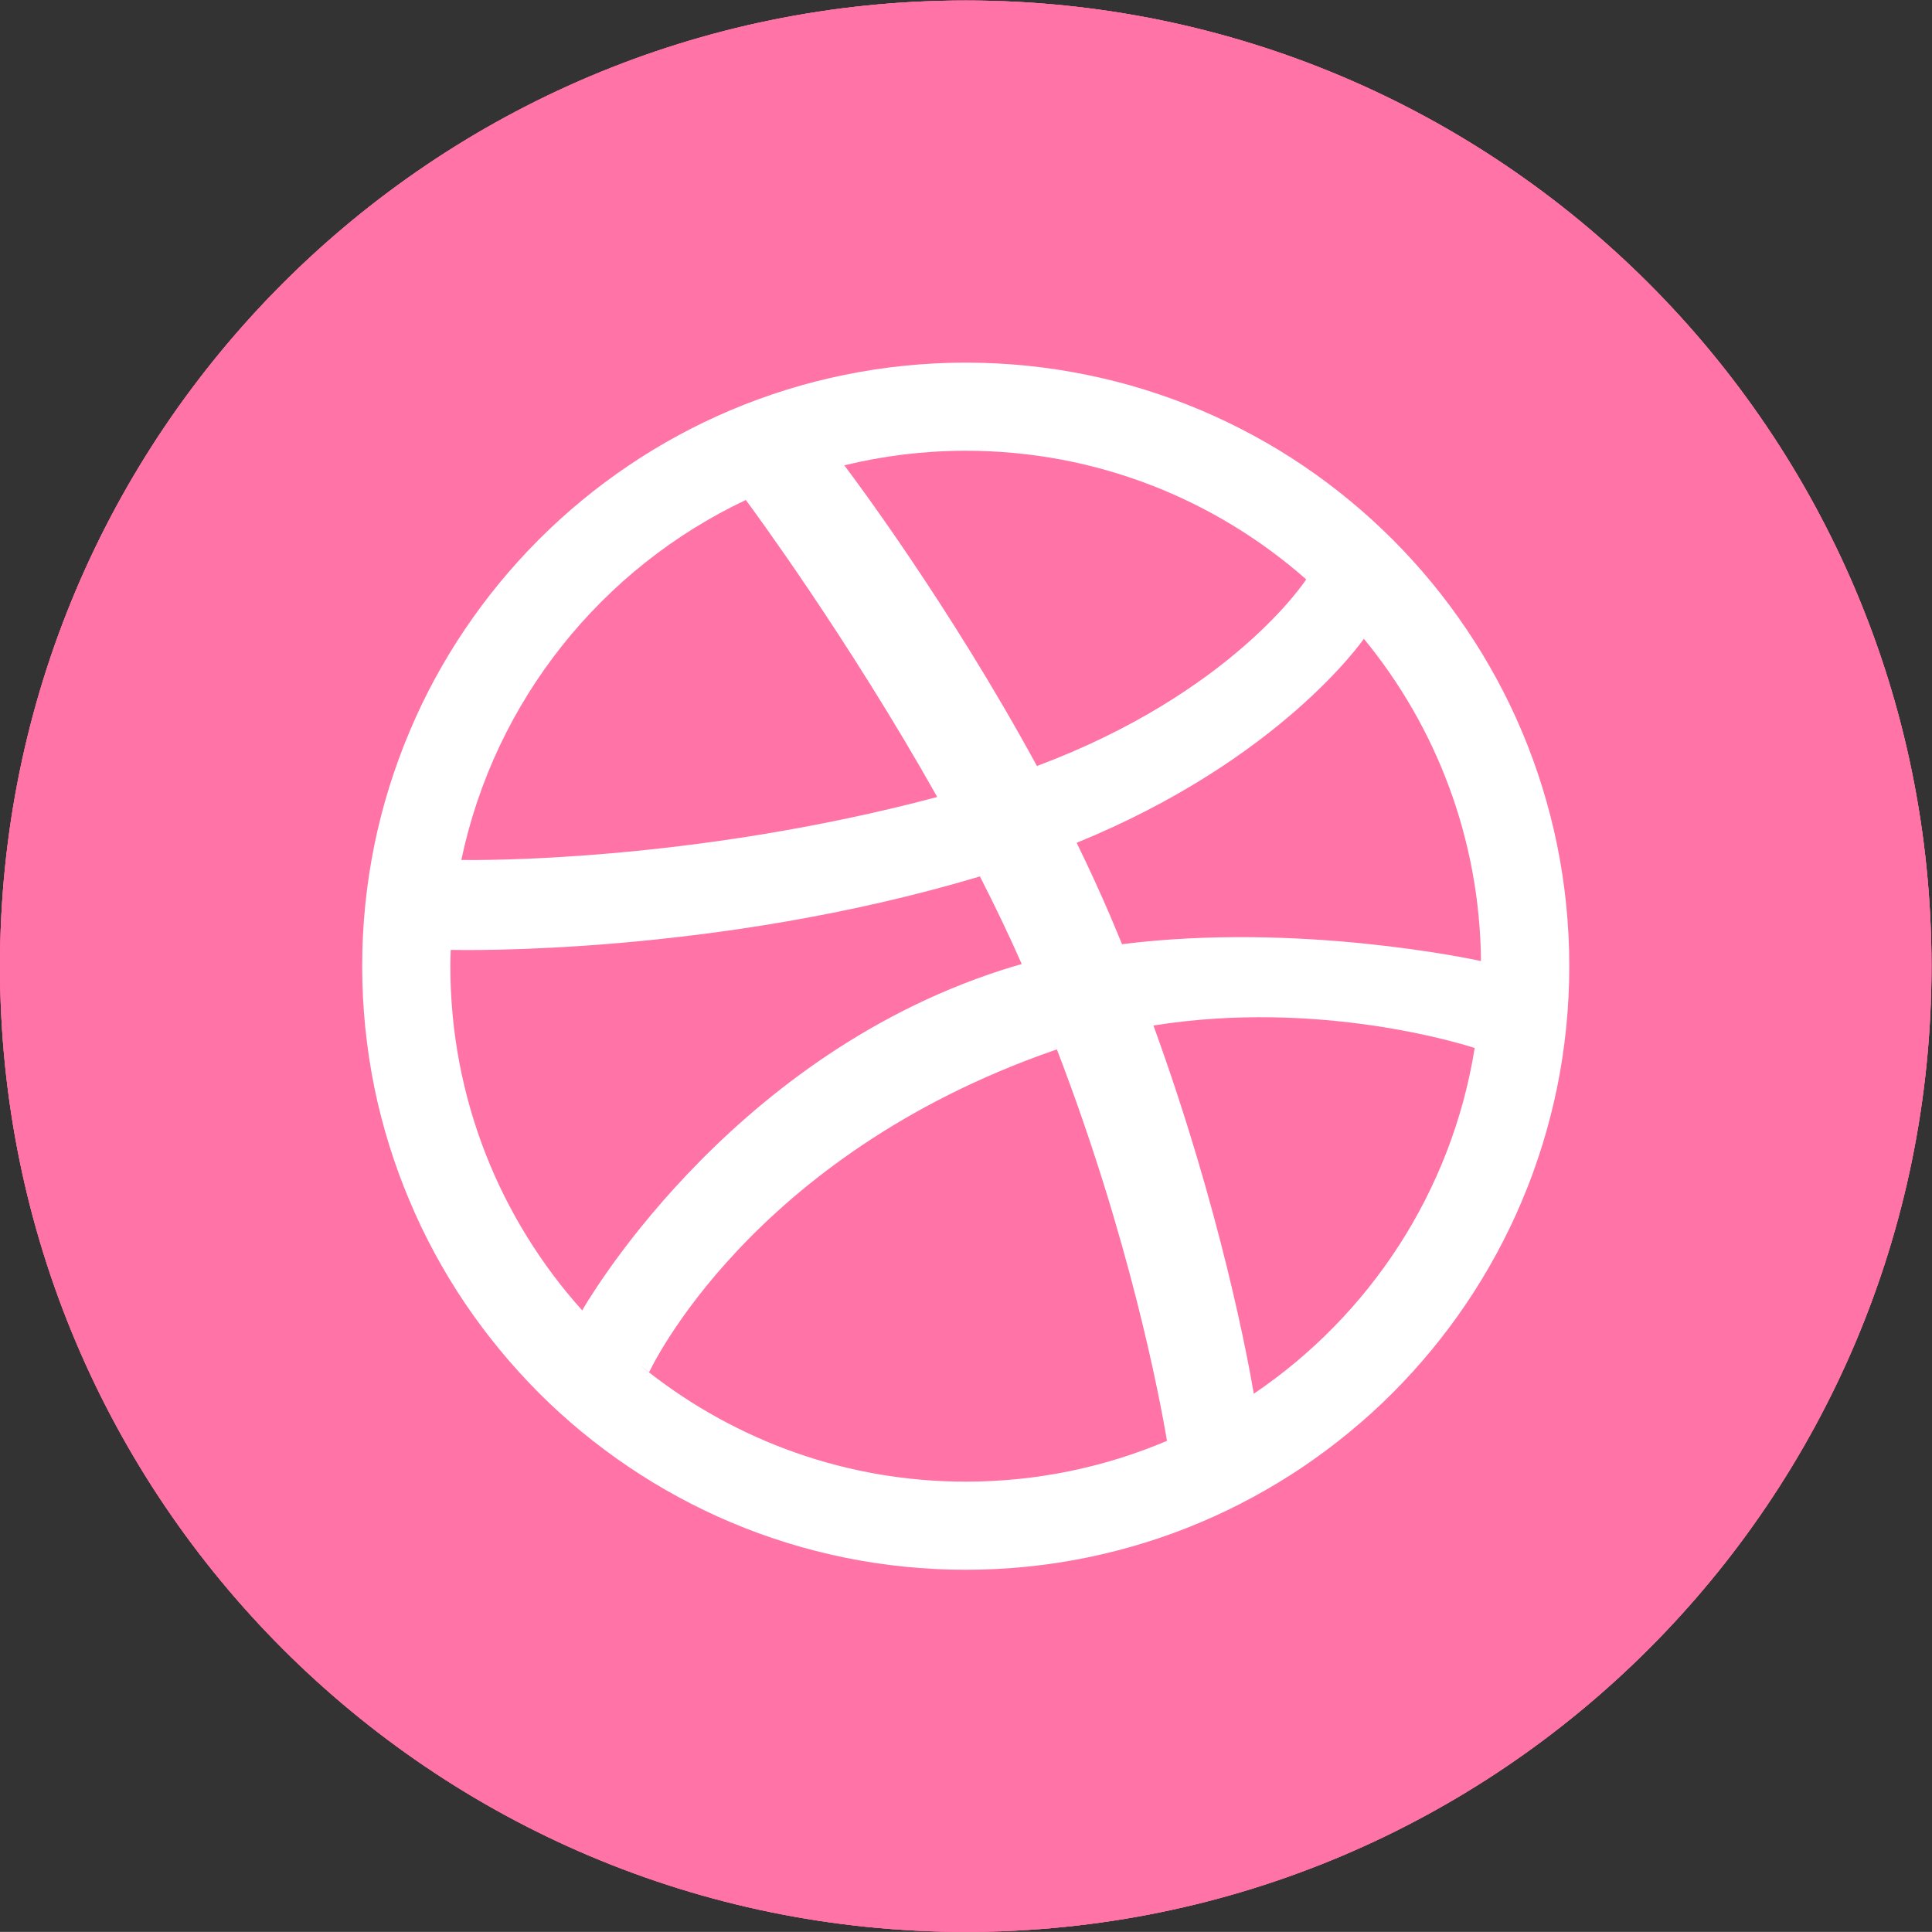<?xml version="1.0" encoding="UTF-8" standalone="no"?>
<svg
   xmlns:dc="http://purl.org/dc/elements/1.1/"
   xmlns:cc="http://creativecommons.org/ns#"
   xmlns:rdf="http://www.w3.org/1999/02/22-rdf-syntax-ns#"
   xmlns:svg="http://www.w3.org/2000/svg"
   xmlns="http://www.w3.org/2000/svg"
   viewBox="0 0 64.003 64"
   height="64"
   width="64.003"
   xml:space="preserve"
   id="svg2"
   version="1.1"><rect x="0" y="0" width="64.003" height="64" fill="#333333" stroke="none"/><defs
     id="defs6"><clipPath
       id="clipPath18"
       clipPathUnits="userSpaceOnUse"><path
         id="path16"
         d="M 0,48 H 48.002 V 0 H 0 Z" /></clipPath></defs><g
     transform="matrix(1.333,0,0,-1.333,0,64)"
     id="g10"><g
       id="g12"><g
         clip-path="url(#clipPath18)"
         id="g14"><g
           transform="translate(48.002,24)"
           id="g20"><path
             id="path22"
             style="fill:#ff73a6;fill-opacity:1;fill-rule:nonzero;stroke:none"
             d="m 0,0 c 0,-13.254 -10.746,-24 -24.001,-24 -13.255,0 -24.001,10.746 -24.001,24 0,13.256 10.746,24 24.001,24 C -10.746,24 0,13.256 0,0" /></g><g
           transform="translate(27.885,24.547)"
           id="g24"><path
             id="path26"
             style="fill:#ffffff;fill-opacity:1;fill-rule:nonzero;stroke:none"
             d="M 0,0 C -0.091,0.22 -0.182,0.439 -0.276,0.662 -0.543,1.288 -0.83,1.91 -1.128,2.52 3.931,4.584 5.984,7.555 6.01,7.59 7.805,5.408 8.892,2.62 8.921,-0.419 8.736,-0.379 4.401,0.554 0,0 M 3.274,-11.172 C 3.144,-10.397 2.461,-6.639 0.78,-2.021 4.916,-1.36 8.5,-2.494 8.764,-2.58 8.193,-6.15 6.149,-9.229 3.274,-11.172 m -7.158,-2.185 c -2.97,0 -5.697,1.019 -7.871,2.715 l -10e-4,-0.004 c 0,0 -0.119,0.088 -0.288,0.224 0.094,-0.077 0.193,-0.144 0.289,-0.22 0.024,0.05 2.489,5.365 10.051,7.998 0.028,0.011 0.057,0.02 0.085,0.028 1.803,-4.684 2.547,-8.607 2.736,-9.727 -1.536,-0.652 -3.227,-1.014 -5.001,-1.014 m -9.527,4.25 c -2.04,2.269 -3.282,5.27 -3.282,8.561 0,0.136 0.005,0.271 0.01,0.404 0.226,-0.004 6.555,-0.148 13.151,1.826 0.367,-0.719 0.719,-1.449 1.039,-2.177 -0.169,-0.048 -0.337,-0.099 -0.505,-0.153 -6.912,-2.235 -10.418,-8.455 -10.418,-8.455 0,0 0.004,-0.004 0.005,-0.006 m 4.061,20.146 c 0.17,-0.229 2.54,-3.44 4.757,-7.381 -6.15,-1.635 -11.488,-1.571 -11.827,-1.565 0.833,3.969 3.497,7.259 7.07,8.946 m 2.399,0.852 c -0.001,-10e-4 -0.003,-0.002 -0.003,-0.002 0,0 -0.015,-0.004 -0.039,-0.009 0.014,0.004 0.028,0.006 0.042,0.011 m 3.067,0.372 c 3.243,0 6.203,-1.209 8.461,-3.197 C 4.545,9.017 2.721,6.239 -2.115,4.428 c -2.19,4.023 -4.595,7.219 -4.788,7.473 0.968,0.235 1.978,0.362 3.019,0.362 M 9.936,5.292 C 9.56,6.182 9.094,7.039 8.552,7.84 8.017,8.634 7.4,9.381 6.723,10.059 6.044,10.737 5.297,11.354 4.504,11.89 c -0.802,0.543 -1.66,1.006 -2.549,1.383 -0.906,0.382 -1.855,0.678 -2.819,0.874 -0.988,0.203 -2.003,0.306 -3.02,0.306 -1.015,0 -2.033,-0.103 -3.021,-0.306 -0.964,-0.196 -1.912,-0.492 -2.818,-0.874 -0.889,-0.377 -1.747,-0.84 -2.548,-1.383 -0.795,-0.536 -1.542,-1.153 -2.22,-1.831 -0.677,-0.678 -1.293,-1.425 -1.83,-2.219 -0.542,-0.801 -1.008,-1.658 -1.382,-2.548 -0.384,-0.906 -0.679,-1.855 -0.877,-2.819 -0.201,-0.987 -0.304,-2.003 -0.304,-3.019 0,-1.017 0.103,-2.034 0.304,-3.022 0.198,-0.964 0.493,-1.912 0.877,-2.818 0.374,-0.889 0.84,-1.748 1.382,-2.55 0.537,-0.793 1.153,-1.539 1.83,-2.218 0.678,-0.678 1.425,-1.293 2.22,-1.83 0.801,-0.541 1.659,-1.007 2.548,-1.383 0.906,-0.384 1.854,-0.677 2.818,-0.875 0.988,-0.203 2.006,-0.305 3.021,-0.305 1.017,0 2.032,0.102 3.02,0.305 0.964,0.198 1.913,0.491 2.819,0.875 0.889,0.376 1.747,0.842 2.549,1.383 0.793,0.537 1.54,1.152 2.219,1.83 0.677,0.679 1.294,1.425 1.829,2.218 0.542,0.802 1.008,1.661 1.384,2.55 0.383,0.906 0.677,1.854 0.875,2.818 0.202,0.988 0.304,2.005 0.304,3.022 0,1.016 -0.102,2.032 -0.304,3.019 -0.198,0.964 -0.492,1.913 -0.875,2.819" /></g><g
           transform="translate(48.002,24)"
           id="g28"><path
             id="path30"
             style="fill:#ff73a6;fill-opacity:1;fill-rule:nonzero;stroke:none"
             d="m 0,0 c 0,-13.254 -10.746,-24 -24.001,-24 -13.255,0 -24.001,10.746 -24.001,24 0,13.256 10.746,24 24.001,24 C -10.746,24 0,13.256 0,0" /></g><g
           transform="translate(27.885,24.547)"
           id="g32"><path
             id="path34"
             style="fill:#ffffff;fill-opacity:1;fill-rule:nonzero;stroke:none"
             d="M 0,0 C -0.091,0.22 -0.182,0.439 -0.276,0.662 -0.543,1.288 -0.83,1.91 -1.128,2.52 3.931,4.584 5.984,7.555 6.01,7.59 7.805,5.408 8.892,2.62 8.921,-0.419 8.736,-0.379 4.401,0.554 0,0 M 3.274,-11.172 C 3.144,-10.397 2.461,-6.639 0.78,-2.021 4.916,-1.36 8.5,-2.494 8.764,-2.58 8.193,-6.15 6.149,-9.229 3.274,-11.172 m -7.158,-2.185 c -2.97,0 -5.697,1.019 -7.871,2.715 l -10e-4,-0.004 c 0,0 -0.119,0.088 -0.288,0.224 0.094,-0.077 0.193,-0.144 0.289,-0.22 0.024,0.05 2.489,5.365 10.051,7.998 0.028,0.011 0.057,0.02 0.085,0.028 1.803,-4.684 2.547,-8.607 2.736,-9.727 -1.536,-0.652 -3.227,-1.014 -5.001,-1.014 m -9.527,4.25 c -2.04,2.269 -3.282,5.27 -3.282,8.561 0,0.136 0.005,0.271 0.01,0.404 0.226,-0.004 6.555,-0.148 13.151,1.826 0.367,-0.719 0.719,-1.449 1.039,-2.177 -0.169,-0.048 -0.337,-0.099 -0.505,-0.153 -6.912,-2.235 -10.418,-8.455 -10.418,-8.455 0,0 0.004,-0.004 0.005,-0.006 m 4.061,20.146 c 0.17,-0.229 2.54,-3.44 4.757,-7.381 -6.15,-1.635 -11.488,-1.571 -11.827,-1.565 0.833,3.969 3.497,7.259 7.07,8.946 m 2.399,0.852 c -0.001,-10e-4 -0.003,-0.002 -0.003,-0.002 0,0 -0.015,-0.004 -0.039,-0.009 0.014,0.004 0.028,0.006 0.042,0.011 m 3.067,0.372 c 3.243,0 6.203,-1.209 8.461,-3.197 C 4.545,9.017 2.721,6.239 -2.115,4.428 c -2.19,4.023 -4.595,7.219 -4.788,7.473 0.968,0.235 1.978,0.362 3.019,0.362 M 9.936,5.292 C 9.56,6.182 9.094,7.039 8.552,7.84 8.017,8.634 7.4,9.381 6.723,10.059 6.044,10.737 5.297,11.354 4.504,11.89 c -0.802,0.543 -1.66,1.006 -2.549,1.383 -0.906,0.382 -1.855,0.678 -2.819,0.874 -0.988,0.203 -2.003,0.306 -3.02,0.306 -1.015,0 -2.033,-0.103 -3.021,-0.306 -0.964,-0.196 -1.912,-0.492 -2.818,-0.874 -0.889,-0.377 -1.747,-0.84 -2.548,-1.383 -0.795,-0.536 -1.542,-1.153 -2.22,-1.831 -0.677,-0.678 -1.293,-1.425 -1.83,-2.219 -0.542,-0.801 -1.008,-1.658 -1.382,-2.548 -0.384,-0.906 -0.679,-1.855 -0.877,-2.819 -0.201,-0.987 -0.304,-2.003 -0.304,-3.019 0,-1.017 0.103,-2.034 0.304,-3.022 0.198,-0.964 0.493,-1.912 0.877,-2.818 0.374,-0.889 0.84,-1.748 1.382,-2.55 0.537,-0.793 1.153,-1.539 1.83,-2.218 0.678,-0.678 1.425,-1.293 2.22,-1.83 0.801,-0.541 1.659,-1.007 2.548,-1.383 0.906,-0.384 1.854,-0.677 2.818,-0.875 0.988,-0.203 2.006,-0.305 3.021,-0.305 1.017,0 2.032,0.102 3.02,0.305 0.964,0.198 1.913,0.491 2.819,0.875 0.889,0.376 1.747,0.842 2.549,1.383 0.793,0.537 1.54,1.152 2.219,1.83 0.677,0.679 1.294,1.425 1.829,2.218 0.542,0.802 1.008,1.661 1.384,2.55 0.383,0.906 0.677,1.854 0.875,2.818 0.202,0.988 0.304,2.005 0.304,3.022 0,1.016 -0.102,2.032 -0.304,3.019 -0.198,0.964 -0.492,1.913 -0.875,2.819" /></g><g
           transform="translate(48.002,24)"
           id="g36"><path
             id="path38"
             style="fill:#ff73a6;fill-opacity:1;fill-rule:nonzero;stroke:none"
             d="m 0,0 c 0,-13.254 -10.746,-24 -24.001,-24 -13.255,0 -24.001,10.746 -24.001,24 0,13.256 10.746,24 24.001,24 C -10.746,24 0,13.256 0,0" /></g><g
           transform="translate(27.885,24.547)"
           id="g40"><path
             id="path42"
             style="fill:#ffffff;fill-opacity:1;fill-rule:nonzero;stroke:none"
             d="M 0,0 C -0.091,0.22 -0.182,0.439 -0.276,0.662 -0.543,1.288 -0.83,1.91 -1.128,2.52 3.931,4.584 5.984,7.555 6.01,7.59 7.805,5.408 8.892,2.62 8.921,-0.419 8.736,-0.379 4.401,0.554 0,0 M 3.274,-11.172 C 3.144,-10.397 2.461,-6.639 0.78,-2.021 4.916,-1.36 8.5,-2.494 8.764,-2.58 8.193,-6.15 6.149,-9.229 3.274,-11.172 m -7.158,-2.185 c -2.97,0 -5.697,1.019 -7.871,2.715 l -10e-4,-0.004 c 0,0 -0.119,0.088 -0.288,0.224 0.094,-0.077 0.193,-0.144 0.289,-0.22 0.024,0.05 2.489,5.365 10.051,7.998 0.028,0.011 0.057,0.02 0.085,0.028 1.803,-4.684 2.547,-8.607 2.736,-9.727 -1.536,-0.652 -3.227,-1.014 -5.001,-1.014 m -9.527,4.25 c -2.04,2.269 -3.282,5.27 -3.282,8.561 0,0.136 0.005,0.271 0.01,0.404 0.226,-0.004 6.555,-0.148 13.151,1.826 0.367,-0.719 0.719,-1.449 1.039,-2.177 -0.169,-0.048 -0.337,-0.099 -0.505,-0.153 -6.912,-2.235 -10.418,-8.455 -10.418,-8.455 0,0 0.004,-0.004 0.005,-0.006 m 4.061,20.146 c 0.17,-0.229 2.54,-3.44 4.757,-7.381 -6.15,-1.635 -11.488,-1.571 -11.827,-1.565 0.833,3.969 3.497,7.259 7.07,8.946 m 2.399,0.852 c -0.001,-10e-4 -0.003,-0.002 -0.003,-0.002 0,0 -0.015,-0.004 -0.039,-0.009 0.014,0.004 0.028,0.006 0.042,0.011 m 3.067,0.372 c 3.243,0 6.203,-1.209 8.461,-3.197 C 4.545,9.017 2.721,6.239 -2.115,4.428 c -2.19,4.023 -4.595,7.219 -4.788,7.473 0.968,0.235 1.978,0.362 3.019,0.362 M 9.936,5.292 C 9.56,6.182 9.094,7.039 8.552,7.84 8.017,8.634 7.4,9.381 6.723,10.059 6.044,10.737 5.297,11.354 4.504,11.89 c -0.802,0.543 -1.66,1.006 -2.549,1.383 -0.906,0.382 -1.855,0.678 -2.819,0.874 -0.988,0.203 -2.003,0.306 -3.02,0.306 -1.015,0 -2.033,-0.103 -3.021,-0.306 -0.964,-0.196 -1.912,-0.492 -2.818,-0.874 -0.889,-0.377 -1.747,-0.84 -2.548,-1.383 -0.795,-0.536 -1.542,-1.153 -2.22,-1.831 -0.677,-0.678 -1.293,-1.425 -1.83,-2.219 -0.542,-0.801 -1.008,-1.658 -1.382,-2.548 -0.384,-0.906 -0.679,-1.855 -0.877,-2.819 -0.201,-0.987 -0.304,-2.003 -0.304,-3.019 0,-1.017 0.103,-2.034 0.304,-3.022 0.198,-0.964 0.493,-1.912 0.877,-2.818 0.374,-0.889 0.84,-1.748 1.382,-2.55 0.537,-0.793 1.153,-1.539 1.83,-2.218 0.678,-0.678 1.425,-1.293 2.22,-1.83 0.801,-0.541 1.659,-1.007 2.548,-1.383 0.906,-0.384 1.854,-0.677 2.818,-0.875 0.988,-0.203 2.006,-0.305 3.021,-0.305 1.017,0 2.032,0.102 3.02,0.305 0.964,0.198 1.913,0.491 2.819,0.875 0.889,0.376 1.747,0.842 2.549,1.383 0.793,0.537 1.54,1.152 2.219,1.83 0.677,0.679 1.294,1.425 1.829,2.218 0.542,0.802 1.008,1.661 1.384,2.55 0.383,0.906 0.677,1.854 0.875,2.818 0.202,0.988 0.304,2.005 0.304,3.022 0,1.016 -0.102,2.032 -0.304,3.019 -0.198,0.964 -0.492,1.913 -0.875,2.819" /></g></g></g></g></svg>
